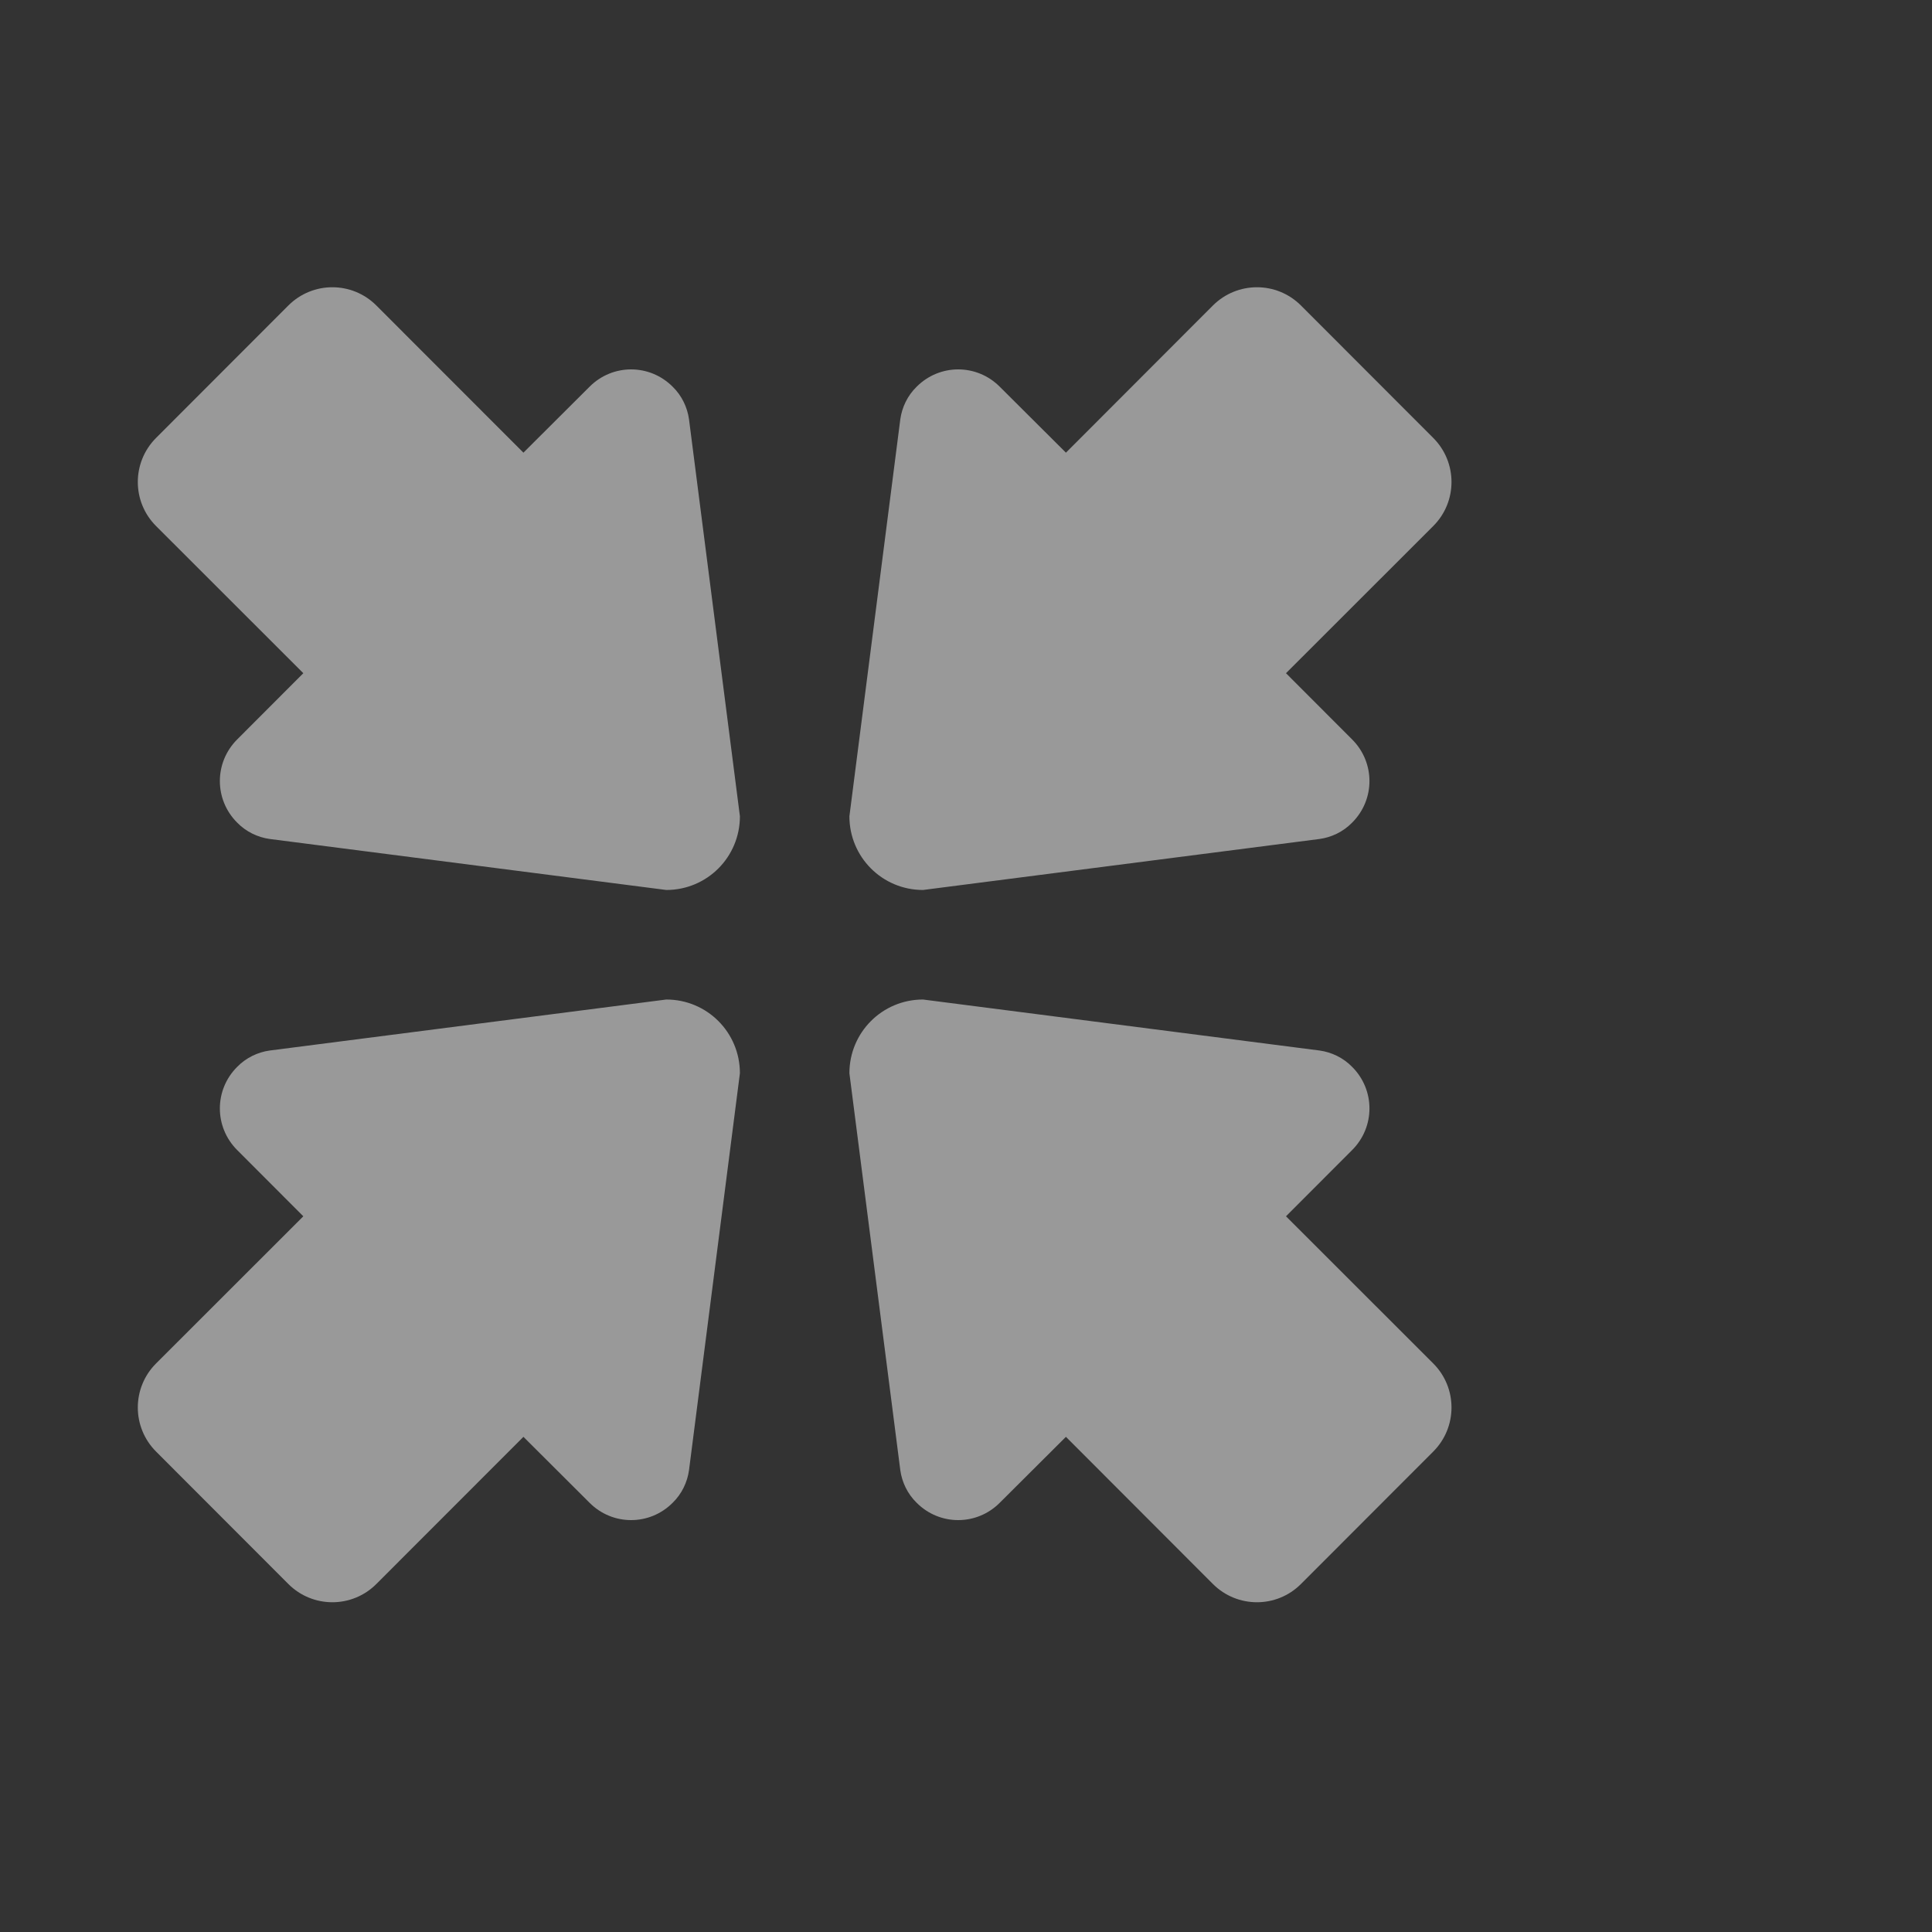 <?xml version="1.0" encoding="UTF-8" standalone="no"?><!DOCTYPE svg PUBLIC "-//W3C//DTD SVG 1.1//EN" "http://www.w3.org/Graphics/SVG/1.1/DTD/svg11.dtd"><svg width="100%" height="100%" viewBox="0 0 40 40" version="1.1" xmlns="http://www.w3.org/2000/svg" xmlns:xlink="http://www.w3.org/1999/xlink" xml:space="preserve" xmlns:serif="http://www.serif.com/" style="fill-rule:evenodd;clip-rule:evenodd;stroke-linejoin:round;stroke-miterlimit:2;"><rect x="0" y="0" width="40" height="40" fill="#333333" stroke="none"/><path id="COLLAPSE" d="M18.64,8.68l-1.054,8.22c-0,0.845 0.68,1.526 1.524,1.526l8.211,-1.056c0.244,-0.034 0.488,-0.147 0.675,-0.34c0.476,-0.476 0.476,-1.242 0,-1.719l-1.371,-1.373l3.048,-3.046c0.505,-0.504 0.505,-1.321 0,-1.826l-2.737,-2.74c-0.504,-0.505 -1.32,-0.505 -1.825,0l-3.042,3.046l-1.372,-1.367c-0.476,-0.476 -1.241,-0.476 -1.717,0c-0.193,0.187 -0.306,0.431 -0.34,0.675Zm-4.375,-0c-0.034,-0.244 -0.147,-0.488 -0.34,-0.675c-0.476,-0.476 -1.241,-0.476 -1.717,0l-1.371,1.367l-3.044,-3.046c-0.504,-0.505 -1.32,-0.505 -1.824,0l-2.737,2.74c-0.505,0.505 -0.505,1.322 -0,1.826l3.048,3.046l-1.371,1.373c-0.476,0.477 -0.476,1.243 0,1.719c0.187,0.193 0.431,0.306 0.674,0.34l8.212,1.056c0.844,-0 1.524,-0.681 1.524,-1.526l-1.054,-8.22Zm4.375,21.76c0.034,0.244 0.147,0.488 0.34,0.675c0.476,0.476 1.241,0.476 1.717,-0l1.372,-1.367l3.042,3.046c0.505,0.505 1.321,0.505 1.825,-0l2.737,-2.74c0.505,-0.505 0.505,-1.322 0,-1.826l-3.048,-3.046l1.371,-1.373c0.476,-0.477 0.476,-1.243 0,-1.719c-0.187,-0.193 -0.431,-0.306 -0.675,-0.34l-8.211,-1.056c-0.844,0 -1.524,0.681 -1.524,1.526l1.054,8.22Zm-4.375,0l1.054,-8.22c0,-0.845 -0.68,-1.526 -1.524,-1.526l-8.212,1.056c-0.243,0.034 -0.487,0.147 -0.674,0.34c-0.476,0.476 -0.476,1.242 0,1.719l1.371,1.373l-3.048,3.046c-0.505,0.504 -0.505,1.321 -0,1.826l2.737,2.74c0.504,0.505 1.32,0.505 1.824,-0l3.044,-3.046l1.371,1.367c0.476,0.476 1.241,0.476 1.717,-0c0.193,-0.187 0.306,-0.431 0.34,-0.675Z" style="fill:#fff;fill-opacity:0.5;"/></svg>